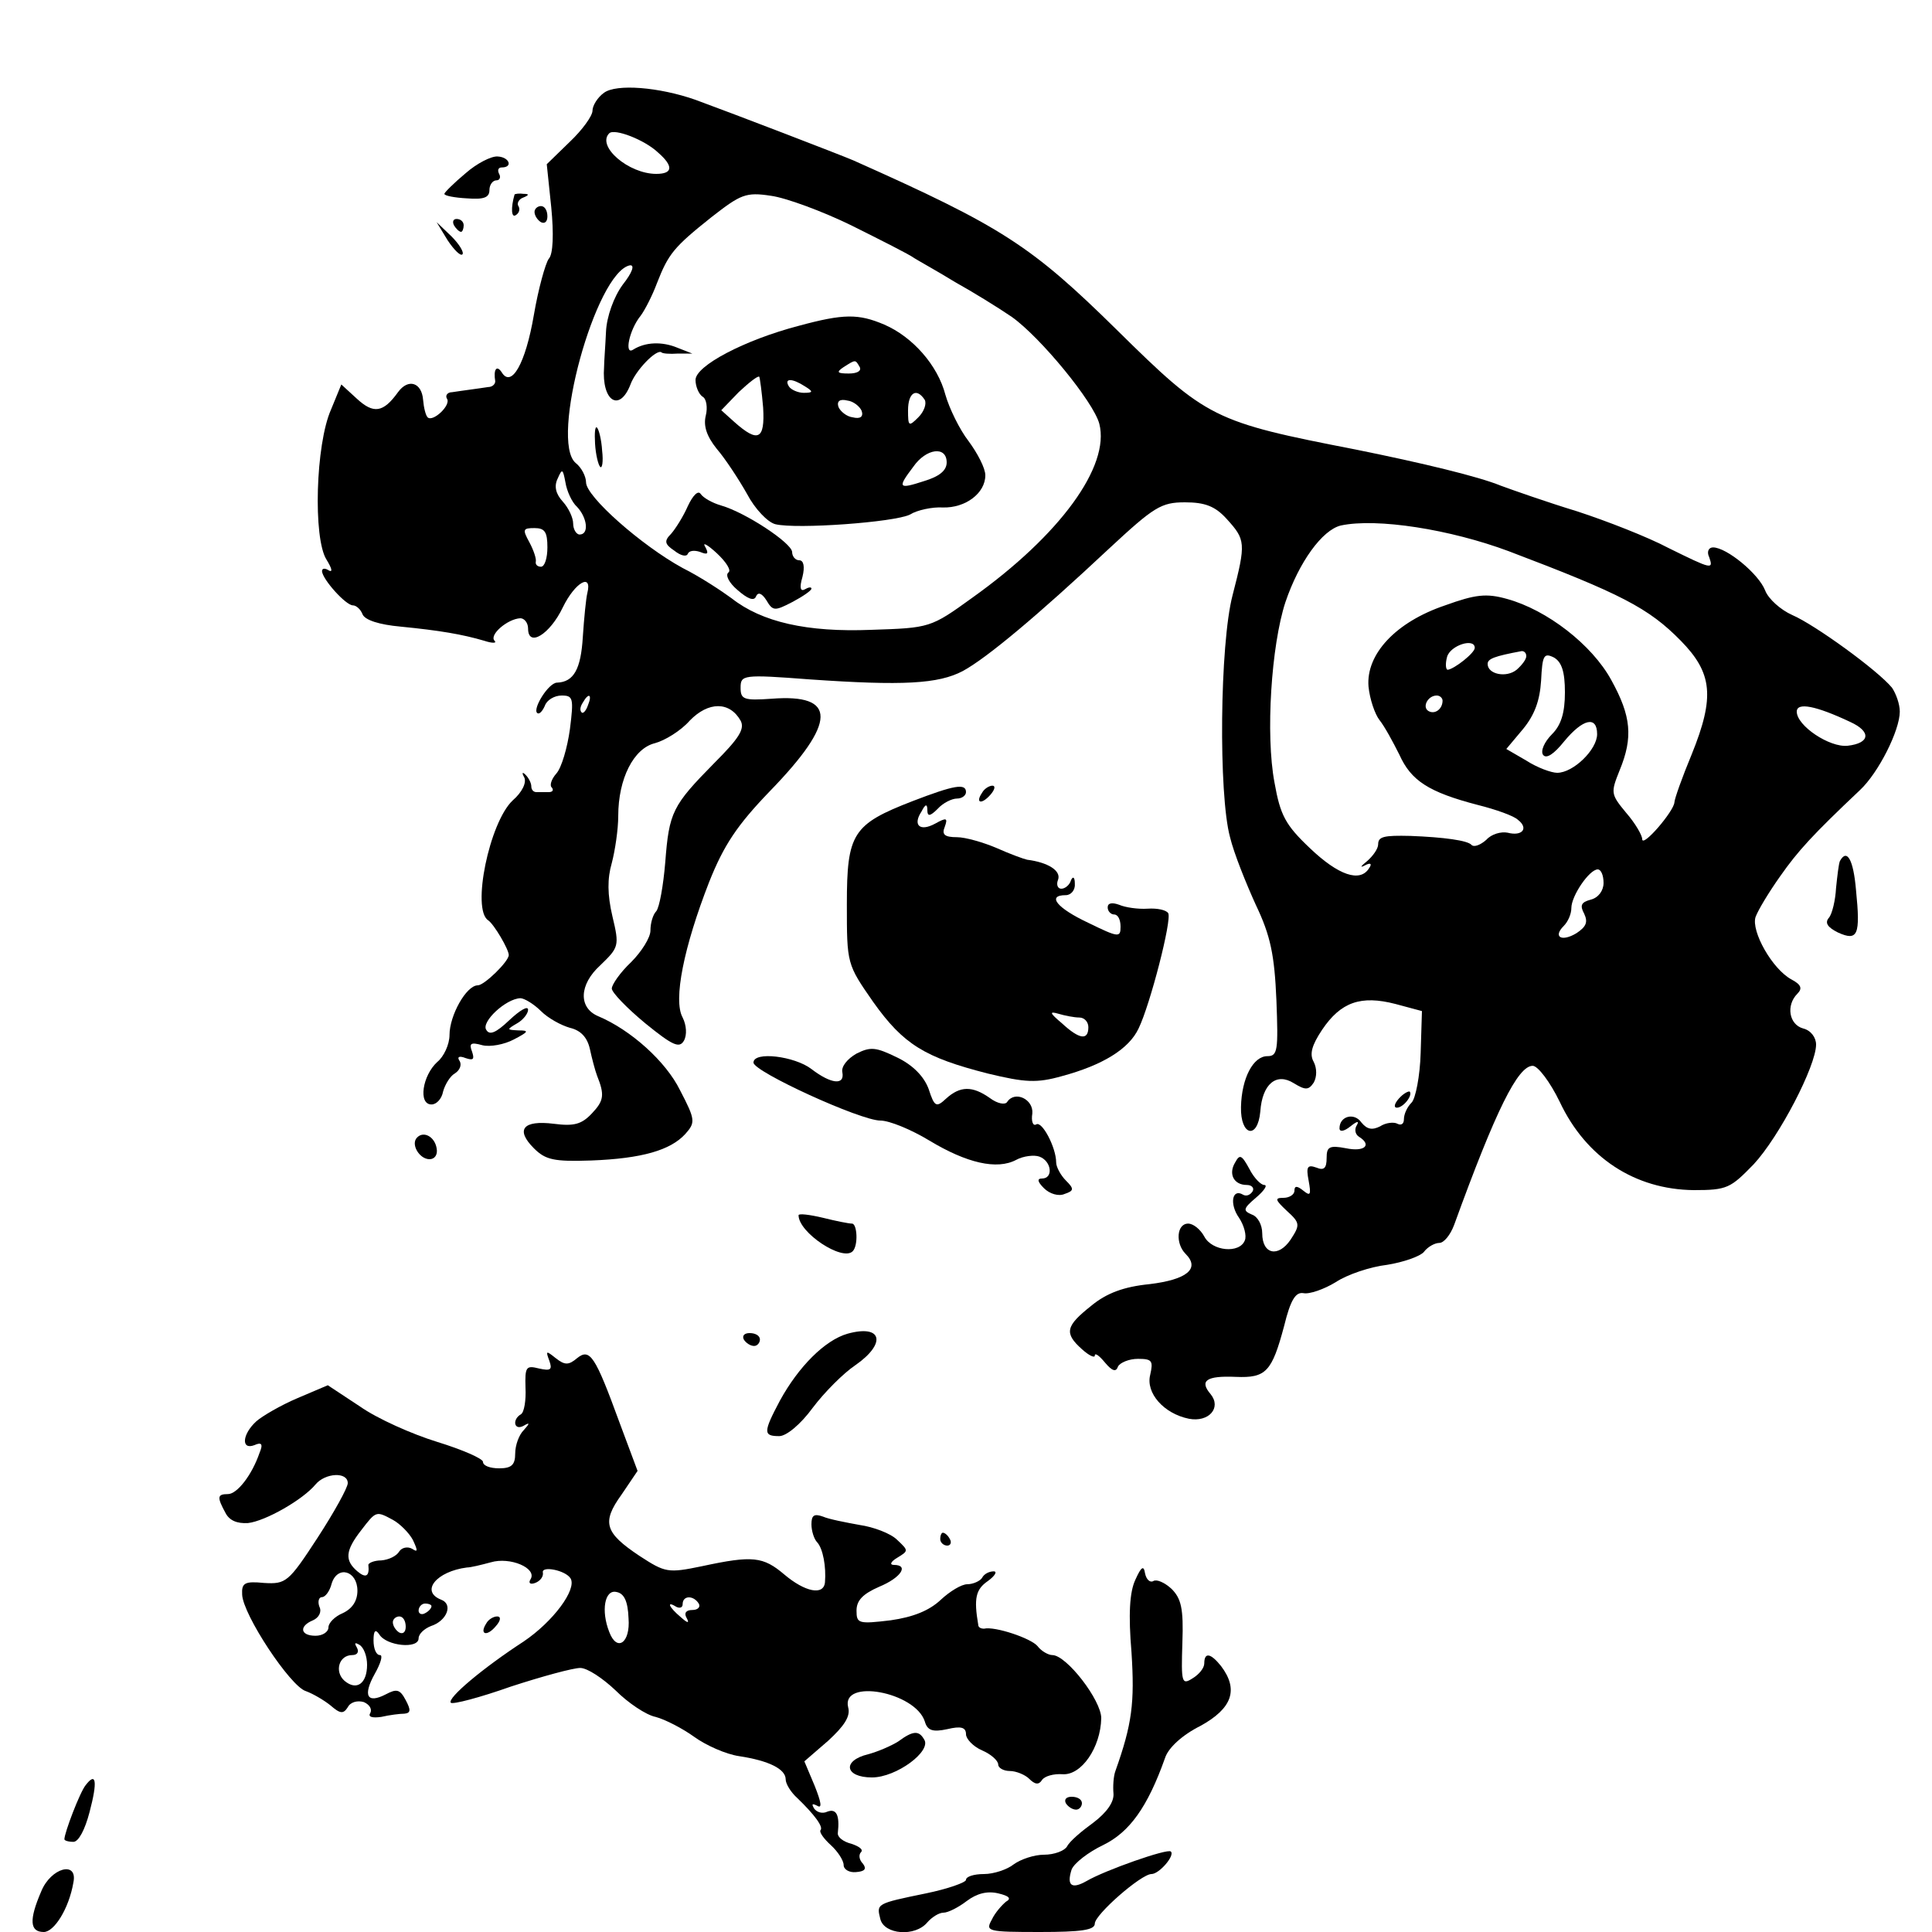 <?xml version="1.0" standalone="no"?>
<!DOCTYPE svg PUBLIC "-//W3C//DTD SVG 20010904//EN"
 "http://www.w3.org/TR/2001/REC-SVG-20010904/DTD/svg10.dtd">
<svg version="1.0" xmlns="http://www.w3.org/2000/svg"
 width="300pt" height="300pt" viewBox="0 0 300 300"
 preserveAspectRatio="xMidYMid meet">
<g transform="translate(0,300) scale(0.1,-0.1)"
fill="#000000" stroke="none">
<path d="M938 2856 c-10 -7 -18 -20 -18 -28 0 -8 -16 -30 -35 -48 l-36 -35 7
-67 c4 -41 3 -73 -4 -80 -5 -7 -16 -46 -23 -87 -13 -76 -35 -114 -50 -89 -8
12 -13 4 -10 -14 0 -5 -5 -9 -11 -9 -7 -1 -20 -3 -28 -4 -8 -1 -21 -3 -28 -4
-7 0 -11 -5 -8 -10 7 -10 -22 -37 -30 -29 -3 3 -6 15 -7 27 -2 27 -23 34 -39
12 -23 -32 -38 -34 -64 -10 l-24 22 -16 -39 c-24 -54 -28 -200 -7 -233 8 -13
10 -20 4 -17 -6 4 -11 4 -11 -1 1 -13 37 -53 48 -53 5 0 12 -6 15 -14 4 -9 26
-16 59 -19 61 -6 96 -12 130 -22 12 -4 20 -4 16 0 -9 9 20 34 40 35 6 0 12 -7
12 -16 0 -30 34 -9 54 33 19 39 46 54 38 22 -2 -8 -5 -38 -7 -68 -3 -50 -14
-70 -40 -71 -13 0 -38 -40 -31 -47 3 -3 8 2 12 11 3 9 15 16 26 16 18 0 19 -4
13 -52 -4 -29 -13 -60 -21 -69 -8 -9 -11 -19 -7 -22 3 -4 1 -7 -5 -7 -7 0 -15
0 -19 0 -5 0 -8 4 -8 9 0 5 -4 13 -9 18 -5 5 -6 3 -2 -4 4 -8 -3 -23 -18 -36
-36 -34 -64 -169 -38 -186 9 -6 32 -45 32 -54 0 -10 -38 -47 -48 -47 -18 0
-44 -47 -44 -77 0 -15 -9 -34 -19 -42 -23 -21 -30 -66 -9 -66 8 0 16 9 18 20
3 11 11 24 18 28 8 5 11 13 8 19 -5 7 -1 9 9 5 12 -4 14 -2 10 10 -5 13 -2 15
16 10 12 -3 34 1 49 9 23 12 24 14 7 14 -18 1 -19 1 -2 11 9 5 17 15 17 21 0
7 -13 -1 -29 -16 -21 -20 -31 -24 -36 -15 -8 12 30 48 53 49 6 0 21 -9 32 -20
11 -11 31 -22 45 -26 17 -4 27 -15 31 -33 3 -14 8 -33 11 -41 12 -30 11 -39
-8 -59 -16 -17 -28 -20 -59 -16 -48 6 -60 -9 -31 -38 18 -18 31 -21 89 -19 79
3 123 16 146 41 16 18 16 22 -8 68 -22 45 -77 94 -127 115 -31 13 -30 49 3 79
29 28 30 30 19 76 -8 34 -8 59 -1 83 5 19 10 52 10 73 0 58 24 105 57 113 15
4 40 19 54 35 29 30 62 30 79 0 7 -13 -3 -28 -41 -66 -65 -66 -70 -76 -76
-154 -3 -36 -9 -70 -14 -76 -5 -5 -9 -18 -9 -30 0 -11 -14 -33 -30 -49 -17
-16 -30 -35 -30 -41 0 -6 23 -30 52 -54 43 -35 53 -39 60 -27 5 9 4 24 -2 36
-15 27 2 110 41 210 23 58 44 89 94 141 105 108 105 152 3 144 -43 -3 -48 -1
-48 17 0 20 3 21 108 13 144 -10 199 -7 237 13 37 20 116 86 227 190 70 65 81
72 118 72 31 0 47 -6 65 -26 29 -32 30 -37 9 -118 -20 -76 -22 -310 -4 -376 6
-25 25 -72 40 -105 23 -48 29 -78 32 -148 3 -78 2 -87 -14 -87 -22 0 -40 -34
-41 -79 -1 -45 26 -51 30 -7 3 43 25 61 52 44 18 -11 23 -11 31 1 5 9 5 22 0
32 -7 12 -3 26 13 50 29 43 60 54 114 40 l41 -11 -2 -65 c-1 -36 -8 -71 -14
-77 -7 -7 -12 -18 -12 -26 0 -7 -4 -10 -10 -7 -5 3 -18 2 -27 -4 -12 -6 -20
-5 -29 6 -11 16 -34 10 -34 -9 0 -6 7 -5 17 3 10 8 14 9 10 2 -4 -6 -3 -14 3
-18 21 -13 9 -24 -20 -18 -26 5 -30 2 -30 -15 0 -16 -4 -20 -16 -15 -14 5 -16
1 -12 -20 4 -22 3 -25 -8 -16 -10 8 -14 8 -14 0 0 -6 -8 -11 -17 -11 -14 0
-13 -3 5 -20 21 -19 21 -22 6 -45 -19 -28 -44 -23 -44 10 0 13 -7 26 -16 29
-14 6 -14 9 6 26 13 11 19 20 13 20 -5 0 -16 11 -23 25 -12 22 -15 23 -22 10
-11 -18 -2 -35 18 -35 8 0 12 -5 9 -10 -4 -6 -10 -8 -15 -5 -17 10 -21 -15 -6
-36 8 -12 12 -28 9 -35 -8 -21 -51 -17 -63 6 -6 11 -17 20 -25 20 -18 0 -20
-31 -4 -47 23 -23 2 -40 -56 -47 -40 -4 -67 -14 -91 -34 -39 -31 -42 -42 -14
-67 11 -10 20 -14 20 -10 0 5 7 0 16 -11 11 -13 17 -15 20 -6 3 6 17 12 31 12
22 0 24 -3 19 -25 -7 -28 21 -60 60 -68 31 -6 51 17 34 38 -18 21 -7 29 39 27
47 -2 56 8 75 79 10 41 18 53 30 51 9 -2 32 6 50 17 18 12 54 24 80 27 25 4
51 13 57 20 6 8 17 14 24 14 7 0 17 12 23 28 65 179 99 247 122 247 8 0 27
-25 42 -56 41 -87 117 -136 208 -137 52 0 57 3 93 40 40 43 97 153 97 186 0
11 -8 22 -20 25 -22 6 -27 36 -9 54 8 8 6 14 -9 22 -30 16 -63 75 -56 97 4 11
21 39 38 63 28 40 51 65 124 134 29 27 62 93 62 122 0 12 -6 28 -12 37 -22 27
-120 98 -155 113 -18 8 -37 25 -42 38 -10 26 -60 67 -81 67 -7 0 -10 -7 -6
-15 7 -20 4 -19 -63 14 -32 17 -96 42 -142 57 -46 14 -100 33 -119 40 -34 14
-121 35 -225 56 -221 43 -231 48 -370 185 -134 132 -179 161 -410 264 -21 9
-185 72 -245 94 -57 20 -123 25 -142 11z m84 -93 c24 -21 23 -33 -3 -33 -43 0
-93 43 -73 63 8 8 55 -10 76 -30z m300 -113 c46 -23 90 -45 98 -51 8 -5 37
-21 63 -37 27 -15 66 -39 88 -54 45 -32 127 -132 136 -166 17 -66 -61 -173
-197 -270 -65 -47 -66 -47 -157 -50 -100 -4 -170 12 -217 49 -15 11 -48 33
-76 47 -64 35 -150 111 -150 133 0 9 -7 23 -16 30 -41 34 31 296 84 307 8 1 4
-11 -11 -30 -14 -19 -25 -50 -26 -73 -1 -22 -3 -47 -3 -55 -4 -53 24 -71 41
-27 8 22 40 55 48 50 1 -2 13 -3 26 -2 l22 0 -23 9 c-24 10 -50 9 -69 -3 -14
-9 -6 31 12 53 6 8 18 31 25 50 18 46 26 56 85 103 45 35 53 39 92 33 23 -3
80 -24 125 -46z m-426 -437 c16 -17 19 -43 4 -43 -5 0 -10 8 -10 17 0 9 -7 24
-16 34 -11 12 -14 24 -8 36 7 16 8 15 12 -6 2 -13 10 -31 18 -38z m1447 -69
c174 -66 217 -88 267 -139 49 -50 53 -87 17 -176 -15 -36 -27 -70 -27 -75 -1
-14 -50 -71 -50 -57 0 6 -11 25 -25 41 -24 29 -24 31 -10 66 21 51 18 84 -13
140 -30 55 -100 109 -162 126 -32 9 -49 7 -96 -10 -77 -26 -123 -76 -119 -126
2 -20 10 -43 17 -52 8 -10 21 -34 31 -54 18 -40 45 -58 122 -78 28 -7 56 -17
62 -23 17 -13 7 -26 -16 -20 -10 2 -25 -2 -33 -11 -9 -8 -19 -12 -23 -8 -6 7
-43 12 -95 14 -41 1 -50 -1 -50 -13 0 -7 -8 -18 -17 -26 -10 -8 -12 -11 -4 -7
9 5 12 3 7 -4 -14 -23 -48 -11 -92 31 -38 36 -46 51 -55 102 -14 74 -5 213 17
280 21 62 57 112 86 119 56 12 170 -6 261 -40z m-1493 6 c0 -16 -4 -30 -10
-30 -5 0 -9 3 -8 8 1 4 -3 17 -10 30 -11 20 -10 22 8 22 16 0 20 -6 20 -30z
m1440 -156 c0 -8 -32 -33 -42 -34 -3 0 -4 9 -1 20 5 18 43 30 43 14z m80 -13
c0 -5 -7 -14 -15 -21 -16 -13 -45 -7 -45 9 0 8 10 12 53 20 4 0 7 -3 7 -8z
m60 -56 c0 -32 -6 -51 -20 -65 -12 -12 -18 -26 -14 -32 5 -7 17 1 33 21 29 35
51 40 51 11 0 -24 -37 -60 -62 -60 -9 0 -31 8 -48 19 l-31 18 26 31 c18 22 26
44 28 75 2 39 4 44 20 36 12 -7 17 -22 17 -54z m-1517 -20 c-3 -9 -8 -14 -10
-11 -3 3 -2 9 2 15 9 16 15 13 8 -4z m1327 7 c0 -13 -12 -22 -22 -16 -10 6 -1
24 13 24 5 0 9 -4 9 -8z m633 -33 c33 -15 31 -33 -4 -37 -28 -3 -79 31 -79 53
0 15 30 9 83 -16z m-383 -250 c0 -12 -8 -23 -20 -26 -15 -4 -17 -9 -10 -22 6
-13 3 -20 -12 -30 -23 -14 -37 -6 -20 11 7 7 12 19 12 28 0 19 28 60 41 60 5
0 9 -9 9 -21z"/>
<path d="M1240 2494 c-84 -22 -160 -62 -160 -84 0 -10 5 -22 11 -26 6 -3 8
-17 5 -29 -4 -16 1 -32 17 -52 13 -15 34 -47 47 -70 12 -23 32 -44 44 -47 33
-8 185 3 209 15 11 7 35 12 51 11 35 -1 66 22 66 50 0 11 -12 34 -26 53 -14
18 -30 51 -36 72 -12 46 -51 90 -95 109 -40 17 -63 17 -133 -2z m95 -64 c3 -6
-4 -10 -17 -10 -18 0 -20 2 -8 10 19 12 18 12 25 0z m-150 -63 c3 -50 -8 -55
-45 -22 l-20 18 27 28 c16 15 30 26 32 24 1 -2 4 -24 6 -48z m65 33 c13 -8 13
-10 -2 -10 -9 0 -20 5 -23 10 -8 13 5 13 25 0z m186 -21 c3 -6 -1 -18 -10 -27
-15 -15 -16 -14 -16 11 0 27 13 36 26 16z m-98 -17 c3 -9 -2 -13 -14 -10 -9 1
-19 9 -22 16 -3 9 2 13 14 10 9 -1 19 -9 22 -16z m132 -80 c0 -13 -12 -22 -35
-29 -40 -13 -42 -11 -17 22 20 29 52 33 52 7z"/>
<path d="M924 2311 c1 -17 5 -33 8 -36 3 -3 5 8 3 25 -1 17 -5 33 -8 36 -3 3
-4 -8 -3 -25z"/>
<path d="M1068 2214 c-7 -16 -19 -35 -26 -43 -11 -11 -10 -16 5 -26 10 -8 19
-10 21 -5 2 5 10 6 19 3 12 -5 14 -3 8 8 -5 8 4 3 18 -10 15 -14 23 -27 18
-30 -5 -4 1 -16 14 -27 16 -14 26 -18 29 -10 3 7 9 5 16 -6 10 -17 13 -17 40
-3 17 9 30 18 30 21 0 3 -5 2 -10 -1 -7 -4 -9 2 -4 19 4 16 2 26 -5 26 -6 0
-11 6 -11 13 -1 14 -72 61 -110 72 -14 4 -28 12 -32 18 -4 6 -12 -2 -20 -19z"/>
<path d="M723 2731 c-18 -15 -33 -30 -33 -32 0 -3 16 -6 35 -7 26 -2 35 1 35
13 0 8 5 15 11 15 5 0 7 5 4 10 -3 6 -1 10 4 10 18 0 12 16 -6 17 -10 1 -33
-11 -50 -26z"/>
<path d="M799 2698 c-6 -21 -5 -37 2 -32 5 3 7 9 4 14 -3 4 1 11 7 13 10 4 10
6 1 6 -7 1 -13 0 -14 -1z"/>
<path d="M830 2671 c0 -6 5 -13 10 -16 6 -3 10 1 10 9 0 9 -4 16 -10 16 -5 0
-10 -4 -10 -9z"/>
<path d="M705 2650 c3 -5 8 -10 11 -10 2 0 4 5 4 10 0 6 -5 10 -11 10 -5 0 -7
-4 -4 -10z"/>
<path d="M695 2627 c10 -15 20 -25 23 -22 3 3 -5 16 -17 28 l-23 22 17 -28z"/>
<path d="M1417 1756 c-93 -36 -102 -50 -102 -160 0 -93 0 -93 41 -152 47 -66
80 -86 178 -111 58 -14 76 -15 115 -4 63 17 104 42 119 74 18 37 52 169 46
179 -3 5 -17 8 -32 7 -15 -1 -35 2 -44 6 -11 4 -18 3 -18 -4 0 -6 5 -11 10
-11 6 0 10 -8 10 -19 0 -17 -3 -17 -50 6 -49 23 -65 43 -35 43 8 0 15 8 14 18
0 10 -3 12 -6 5 -2 -7 -9 -13 -15 -13 -6 0 -8 7 -5 14 5 14 -16 27 -48 31 -5
1 -27 9 -47 18 -21 9 -49 17 -62 17 -19 0 -24 4 -19 16 5 14 3 15 -15 5 -24
-13 -35 -2 -21 19 6 12 9 12 9 2 0 -10 4 -10 16 2 8 9 22 16 30 16 8 0 14 5
14 10 0 14 -18 11 -83 -14z m259 -336 c8 0 14 -7 14 -15 0 -21 -14 -19 -41 6
-19 16 -20 19 -6 15 10 -3 25 -6 33 -6z"/>
<path d="M1525 1769 c-11 -16 -1 -19 13 -3 7 8 8 14 3 14 -5 0 -13 -5 -16 -11z"/>
<path d="M2857 1663 c-2 -5 -4 -23 -6 -42 -1 -19 -6 -40 -11 -46 -7 -8 -2 -15
14 -23 31 -14 35 -4 28 66 -4 47 -14 65 -25 45z"/>
<path d="M1330 1364 c-14 -8 -24 -20 -22 -29 4 -21 -18 -18 -48 5 -26 20 -90
28 -90 10 0 -14 166 -90 197 -90 14 0 48 -14 76 -31 58 -35 105 -46 135 -30
11 6 28 8 36 5 19 -7 22 -34 4 -34 -8 0 -7 -5 3 -15 9 -9 23 -13 32 -9 15 5
15 8 2 21 -8 8 -15 21 -15 28 0 23 -22 65 -31 59 -5 -3 -8 5 -6 17 2 22 -27
36 -39 18 -3 -5 -15 -3 -27 6 -27 19 -46 19 -68 -1 -15 -14 -18 -13 -27 15 -7
19 -24 37 -49 49 -33 16 -41 17 -63 6z"/>
<path d="M2172 1294 c-7 -8 -8 -14 -3 -14 10 0 25 19 20 25 -2 1 -10 -3 -17
-11z"/>
<path d="M648 1234 c-11 -10 3 -34 19 -34 8 0 13 7 11 17 -3 18 -20 27 -30 17z"/>
<path d="M1240 1113 c0 -27 68 -72 84 -56 9 9 7 43 -1 43 -5 0 -25 4 -45 9
-21 5 -38 7 -38 4z"/>
<path d="M1316 929 c-35 -10 -76 -51 -105 -104 -26 -49 -26 -55 -1 -55 11 0
33 18 52 44 18 24 48 54 66 66 49 34 42 64 -12 49z"/>
<path d="M1155 920 c3 -5 10 -10 16 -10 5 0 9 5 9 10 0 6 -7 10 -16 10 -8 0
-12 -4 -9 -10z"/>
<path d="M853 887 c5 -14 2 -16 -16 -12 -20 5 -22 3 -21 -30 1 -19 -2 -38 -7
-41 -14 -8 -11 -26 4 -18 10 6 10 4 0 -7 -7 -7 -13 -23 -13 -36 0 -18 -6 -23
-25 -23 -14 0 -25 4 -25 10 0 5 -32 19 -71 31 -39 12 -93 36 -120 55 l-50 33
-47 -20 c-26 -11 -55 -28 -64 -36 -22 -20 -24 -45 -3 -37 11 5 14 2 8 -12 -12
-35 -35 -64 -49 -64 -17 0 -17 -5 -4 -29 6 -12 18 -17 35 -16 27 3 85 36 105
60 15 18 50 20 50 2 0 -7 -21 -45 -47 -85 -45 -69 -49 -72 -83 -70 -30 3 -35
0 -34 -18 1 -31 75 -143 99 -150 11 -4 28 -14 38 -22 15 -13 20 -14 27 -3 4 8
15 11 25 8 9 -4 13 -11 10 -17 -4 -6 3 -8 17 -6 13 3 29 5 36 5 10 1 10 6 2
21 -9 17 -14 18 -31 9 -29 -15 -36 -2 -17 32 9 16 13 29 8 29 -6 0 -10 10 -10
23 0 15 3 18 9 9 11 -18 61 -23 61 -6 0 7 9 15 19 19 25 8 35 34 16 41 -33 13
-7 44 40 50 6 0 22 4 37 8 30 9 72 -9 62 -26 -4 -6 -1 -9 7 -6 8 3 13 10 12
16 -3 11 35 4 43 -9 10 -17 -27 -67 -73 -98 -63 -41 -119 -88 -113 -95 3 -3
45 8 93 25 49 16 97 29 108 29 11 0 35 -16 55 -35 19 -19 47 -38 62 -41 15 -4
42 -18 60 -31 18 -13 49 -27 70 -30 46 -7 72 -20 72 -36 0 -7 8 -20 18 -29 27
-26 41 -45 36 -50 -2 -3 5 -13 16 -23 11 -10 20 -24 20 -31 0 -7 9 -12 19 -11
14 1 17 5 11 13 -6 6 -7 14 -3 18 4 4 -3 9 -15 13 -12 3 -22 10 -21 17 3 27
-2 38 -16 33 -8 -4 -17 -1 -21 5 -4 7 -3 8 5 4 8 -5 6 6 -4 31 l-16 38 37 32
c25 23 35 38 31 52 -11 45 104 24 119 -22 4 -14 12 -17 35 -12 21 5 29 3 29
-8 0 -7 11 -19 25 -25 14 -6 25 -16 25 -22 0 -5 8 -10 18 -10 10 0 24 -6 30
-12 9 -9 15 -10 20 -2 4 6 18 10 32 9 29 -2 59 41 60 87 0 28 -54 98 -76 98
-6 0 -17 6 -23 14 -10 12 -66 31 -83 27 -5 0 -9 2 -9 6 -7 41 -4 55 15 68 11
8 15 15 9 15 -7 0 -15 -4 -18 -10 -3 -5 -14 -10 -23 -10 -9 0 -27 -11 -41 -24
-18 -17 -43 -27 -78 -32 -50 -6 -53 -5 -53 15 0 16 10 26 35 37 34 14 47 34
23 34 -7 0 -5 5 5 11 18 11 18 11 0 28 -10 10 -37 20 -58 23 -22 4 -48 9 -57
13 -14 5 -18 2 -18 -12 0 -10 4 -23 9 -28 9 -10 14 -38 12 -62 -2 -21 -31 -15
-63 12 -33 28 -49 30 -128 13 -53 -11 -57 -10 -97 16 -54 36 -59 52 -28 95
l25 37 -28 75 c-38 104 -46 116 -66 100 -13 -11 -19 -11 -33 0 -15 12 -16 12
-10 -4z m-243 -247 c11 -6 25 -20 31 -31 8 -17 8 -20 -1 -14 -7 4 -16 2 -20
-4 -4 -7 -16 -13 -28 -14 -11 0 -20 -4 -20 -7 2 -18 -4 -21 -17 -10 -20 17
-19 32 6 64 23 30 23 30 49 16z m-55 -110 c0 -16 -8 -28 -23 -35 -12 -5 -22
-15 -22 -22 0 -7 -9 -13 -20 -13 -24 0 -26 15 -4 24 9 4 14 13 10 21 -3 8 -1
15 4 15 5 0 12 9 15 21 9 29 40 20 40 -11z m421 -43 c3 -38 -18 -53 -30 -21
-13 33 -7 66 11 62 12 -2 18 -14 19 -41z m109 23 c3 -5 -1 -10 -10 -10 -10 0
-13 -5 -9 -12 5 -9 2 -9 -9 1 -18 15 -23 26 -7 16 6 -3 10 -1 10 4 0 14 17 14
25 1z m-415 -4 c0 -3 -4 -8 -10 -11 -5 -3 -10 -1 -10 4 0 6 5 11 10 11 6 0 10
-2 10 -4z m-40 -32 c0 -8 -4 -12 -10 -9 -5 3 -10 10 -10 16 0 5 5 9 10 9 6 0
10 -7 10 -16z m-60 -59 c0 -29 -16 -41 -35 -25 -16 14 -9 40 12 40 8 0 11 5 7
12 -4 7 -3 8 4 4 7 -4 12 -18 12 -31z"/>
<path d="M1460 610 c0 -5 5 -10 11 -10 5 0 7 5 4 10 -3 6 -8 10 -11 10 -2 0
-4 -4 -4 -10z"/>
<path d="M1763 547 c-9 -19 -11 -54 -6 -113 5 -78 1 -111 -25 -184 -3 -8 -4
-24 -3 -35 1 -13 -10 -29 -31 -45 -18 -13 -37 -29 -41 -37 -4 -7 -20 -13 -36
-13 -15 0 -36 -7 -47 -15 -10 -8 -31 -15 -46 -15 -16 0 -28 -4 -28 -9 0 -4
-28 -14 -62 -21 -78 -16 -77 -16 -71 -40 6 -24 54 -28 73 -5 7 8 18 15 25 15
7 0 23 8 36 18 16 12 32 16 49 12 17 -4 21 -8 12 -13 -6 -5 -17 -17 -22 -28
-10 -18 -7 -19 75 -19 64 0 85 3 85 13 0 14 72 77 88 77 12 0 37 29 30 35 -5
5 -102 -29 -131 -46 -23 -13 -31 -7 -23 18 4 10 26 27 49 38 41 20 69 59 96
135 5 16 27 36 55 50 49 27 60 56 32 93 -16 20 -26 22 -26 4 0 -7 -8 -17 -18
-23 -17 -11 -18 -7 -16 55 2 54 -2 69 -17 84 -11 10 -23 15 -28 12 -5 -3 -11
2 -13 12 -2 13 -6 10 -15 -10z"/>
<path d="M755 479 c-11 -17 1 -21 15 -4 8 9 8 15 2 15 -6 0 -14 -5 -17 -11z"/>
<path d="M1395 296 c-11 -7 -32 -16 -47 -20 -41 -10 -36 -36 6 -36 38 0 93 41
81 59 -8 14 -17 14 -40 -3z"/>
<path d="M133 228 c-9 -11 -33 -74 -33 -84 0 -2 6 -4 14 -4 8 0 18 19 25 46
13 49 10 63 -6 42z"/>
<path d="M1655 200 c3 -5 10 -10 16 -10 5 0 9 5 9 10 0 6 -7 10 -16 10 -8 0
-12 -4 -9 -10z"/>
<path d="M64 63 c-19 -44 -18 -63 4 -63 16 0 39 36 46 77 7 34 -35 23 -50 -14z"/>
</g>
</svg>
